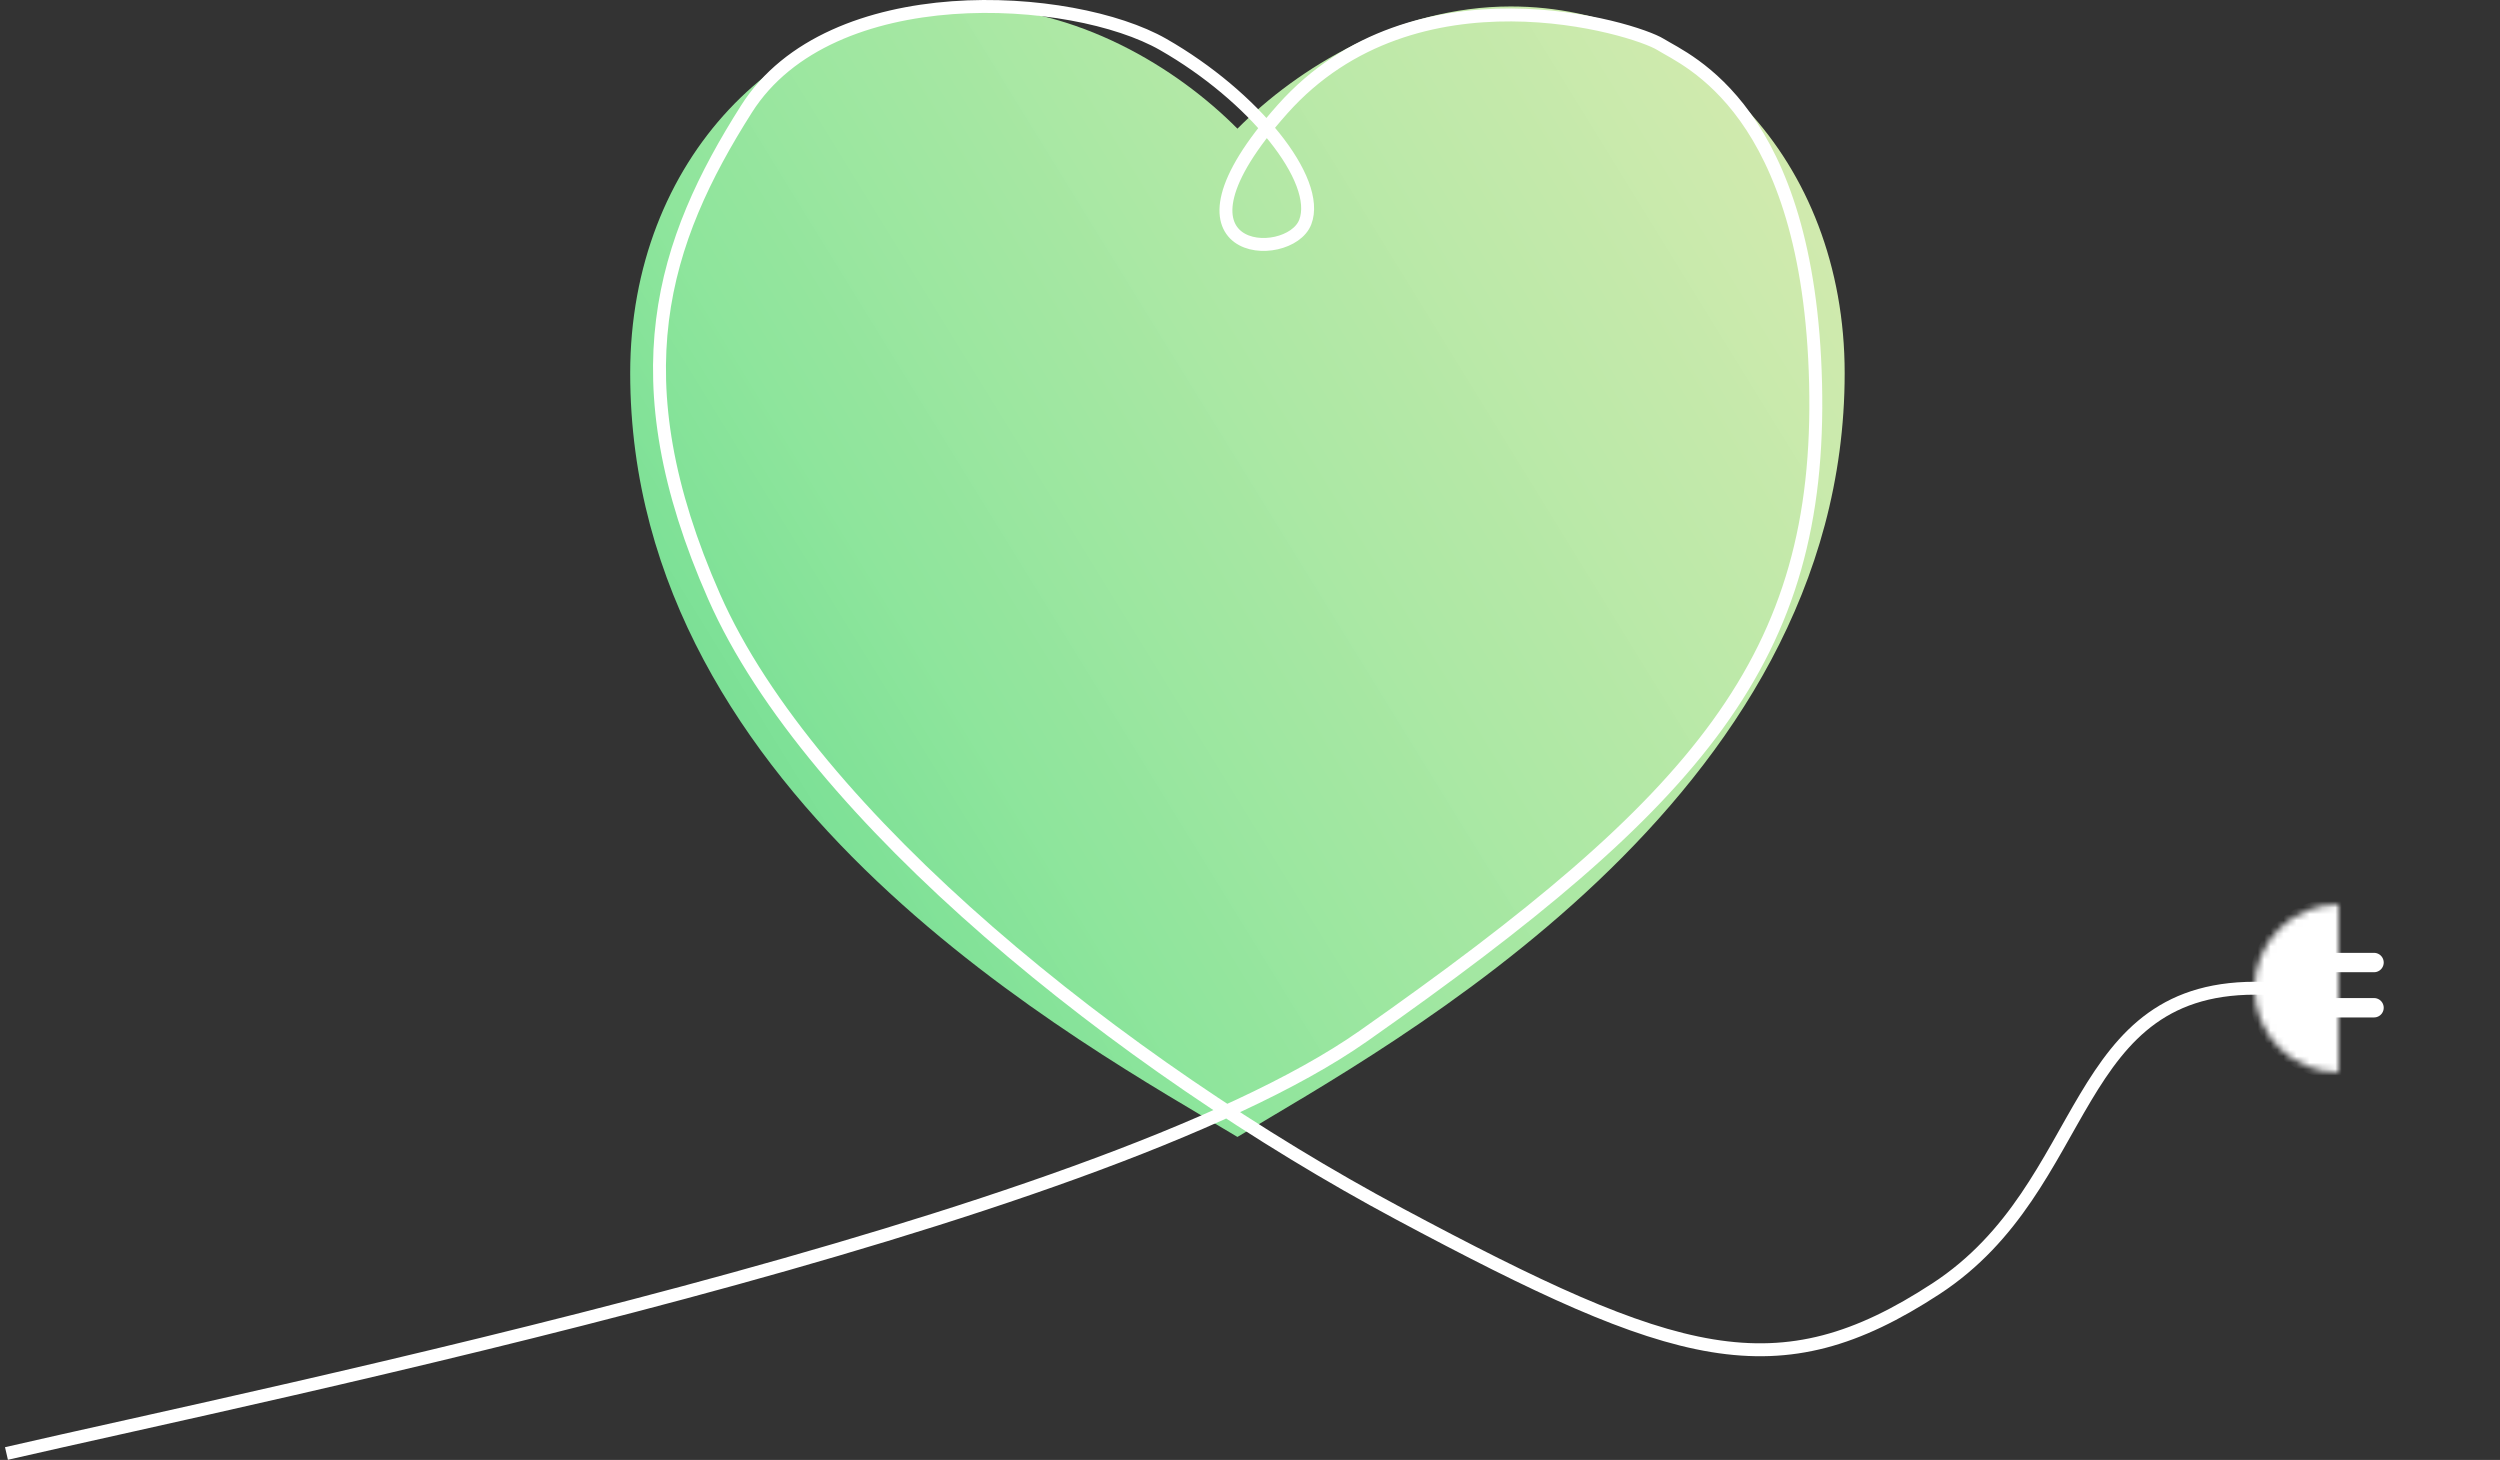 <svg width="387" height="226" viewBox="0 0 387 226" fill="none" xmlns="http://www.w3.org/2000/svg">
<rect x="0" y="0" width="387" height="226" fill="#333333" stroke="none"/>
<path d="M233.855 1C262.412 1 285.555 24.649 285.555 57.757C285.555 123.973 215.055 161.811 191.555 176C168.055 161.811 97.555 123.973 97.555 57.757C97.555 24.649 121.055 1 149.255 1C166.739 1 182.155 10.46 191.555 19.919C200.955 10.46 216.371 1 233.855 1Z" fill="url(#paint0_linear_394_10089)"/>
<path d="M1 225C42.167 215.5 169.453 189.578 211.053 160.378C263.053 123.878 282.053 101.878 281.053 59.378C280.053 16.878 261.053 9.378 257.053 6.878C253.053 4.378 219.053 -6.122 198.553 16.878C178.053 39.878 199.553 40.878 202.053 34.378C204.553 27.878 194.053 14.878 180.053 6.878C166.053 -1.122 128.553 -3.622 115.553 16.878C102.553 37.378 95.553 58.378 110.553 92.378C125.553 126.378 173.553 164.878 216.553 187.878C259.553 210.878 275.18 215.5 299.68 199.5C324.18 183.5 320.02 152 350.5 153" stroke="white" stroke-width="2"/>
<mask id="path-3-inside-1_394_10089" fill="white">
<path d="M362 166C360.293 166 358.602 165.664 357.025 165.01C355.448 164.357 354.015 163.4 352.808 162.192C351.6 160.985 350.643 159.552 349.99 157.975C349.336 156.398 349 154.707 349 153C349 151.293 349.336 149.602 349.99 148.025C350.643 146.448 351.6 145.015 352.808 143.808C354.015 142.6 355.448 141.643 357.025 140.99C358.602 140.336 360.293 140 362 140L362 153L362 166Z"/>
</mask>
<path d="M362 166C360.293 166 358.602 165.664 357.025 165.01C355.448 164.357 354.015 163.4 352.808 162.192C351.6 160.985 350.643 159.552 349.99 157.975C349.336 156.398 349 154.707 349 153C349 151.293 349.336 149.602 349.99 148.025C350.643 146.448 351.6 145.015 352.808 143.808C354.015 142.6 355.448 141.643 357.025 140.99C358.602 140.336 360.293 140 362 140L362 153L362 166Z" fill="white" stroke="white" stroke-width="2" mask="url(#path-3-inside-1_394_10089)"/>
<path d="M356 149H367.5" stroke="white" stroke-width="3" stroke-linecap="round"/>
<path d="M356 156H367.5" stroke="white" stroke-width="3" stroke-linecap="round"/>
<defs>
<linearGradient id="paint0_linear_394_10089" x1="99.345" y1="134.984" x2="291.756" y2="16.433" gradientUnits="userSpaceOnUse">
<stop stop-color="#6DDC91"/>
<stop offset="0.25" stop-color="#8EE59C"/>
<stop offset="1" stop-color="#E8FDBC" stop-opacity="0.91"/>
</linearGradient>
</defs>
</svg>
